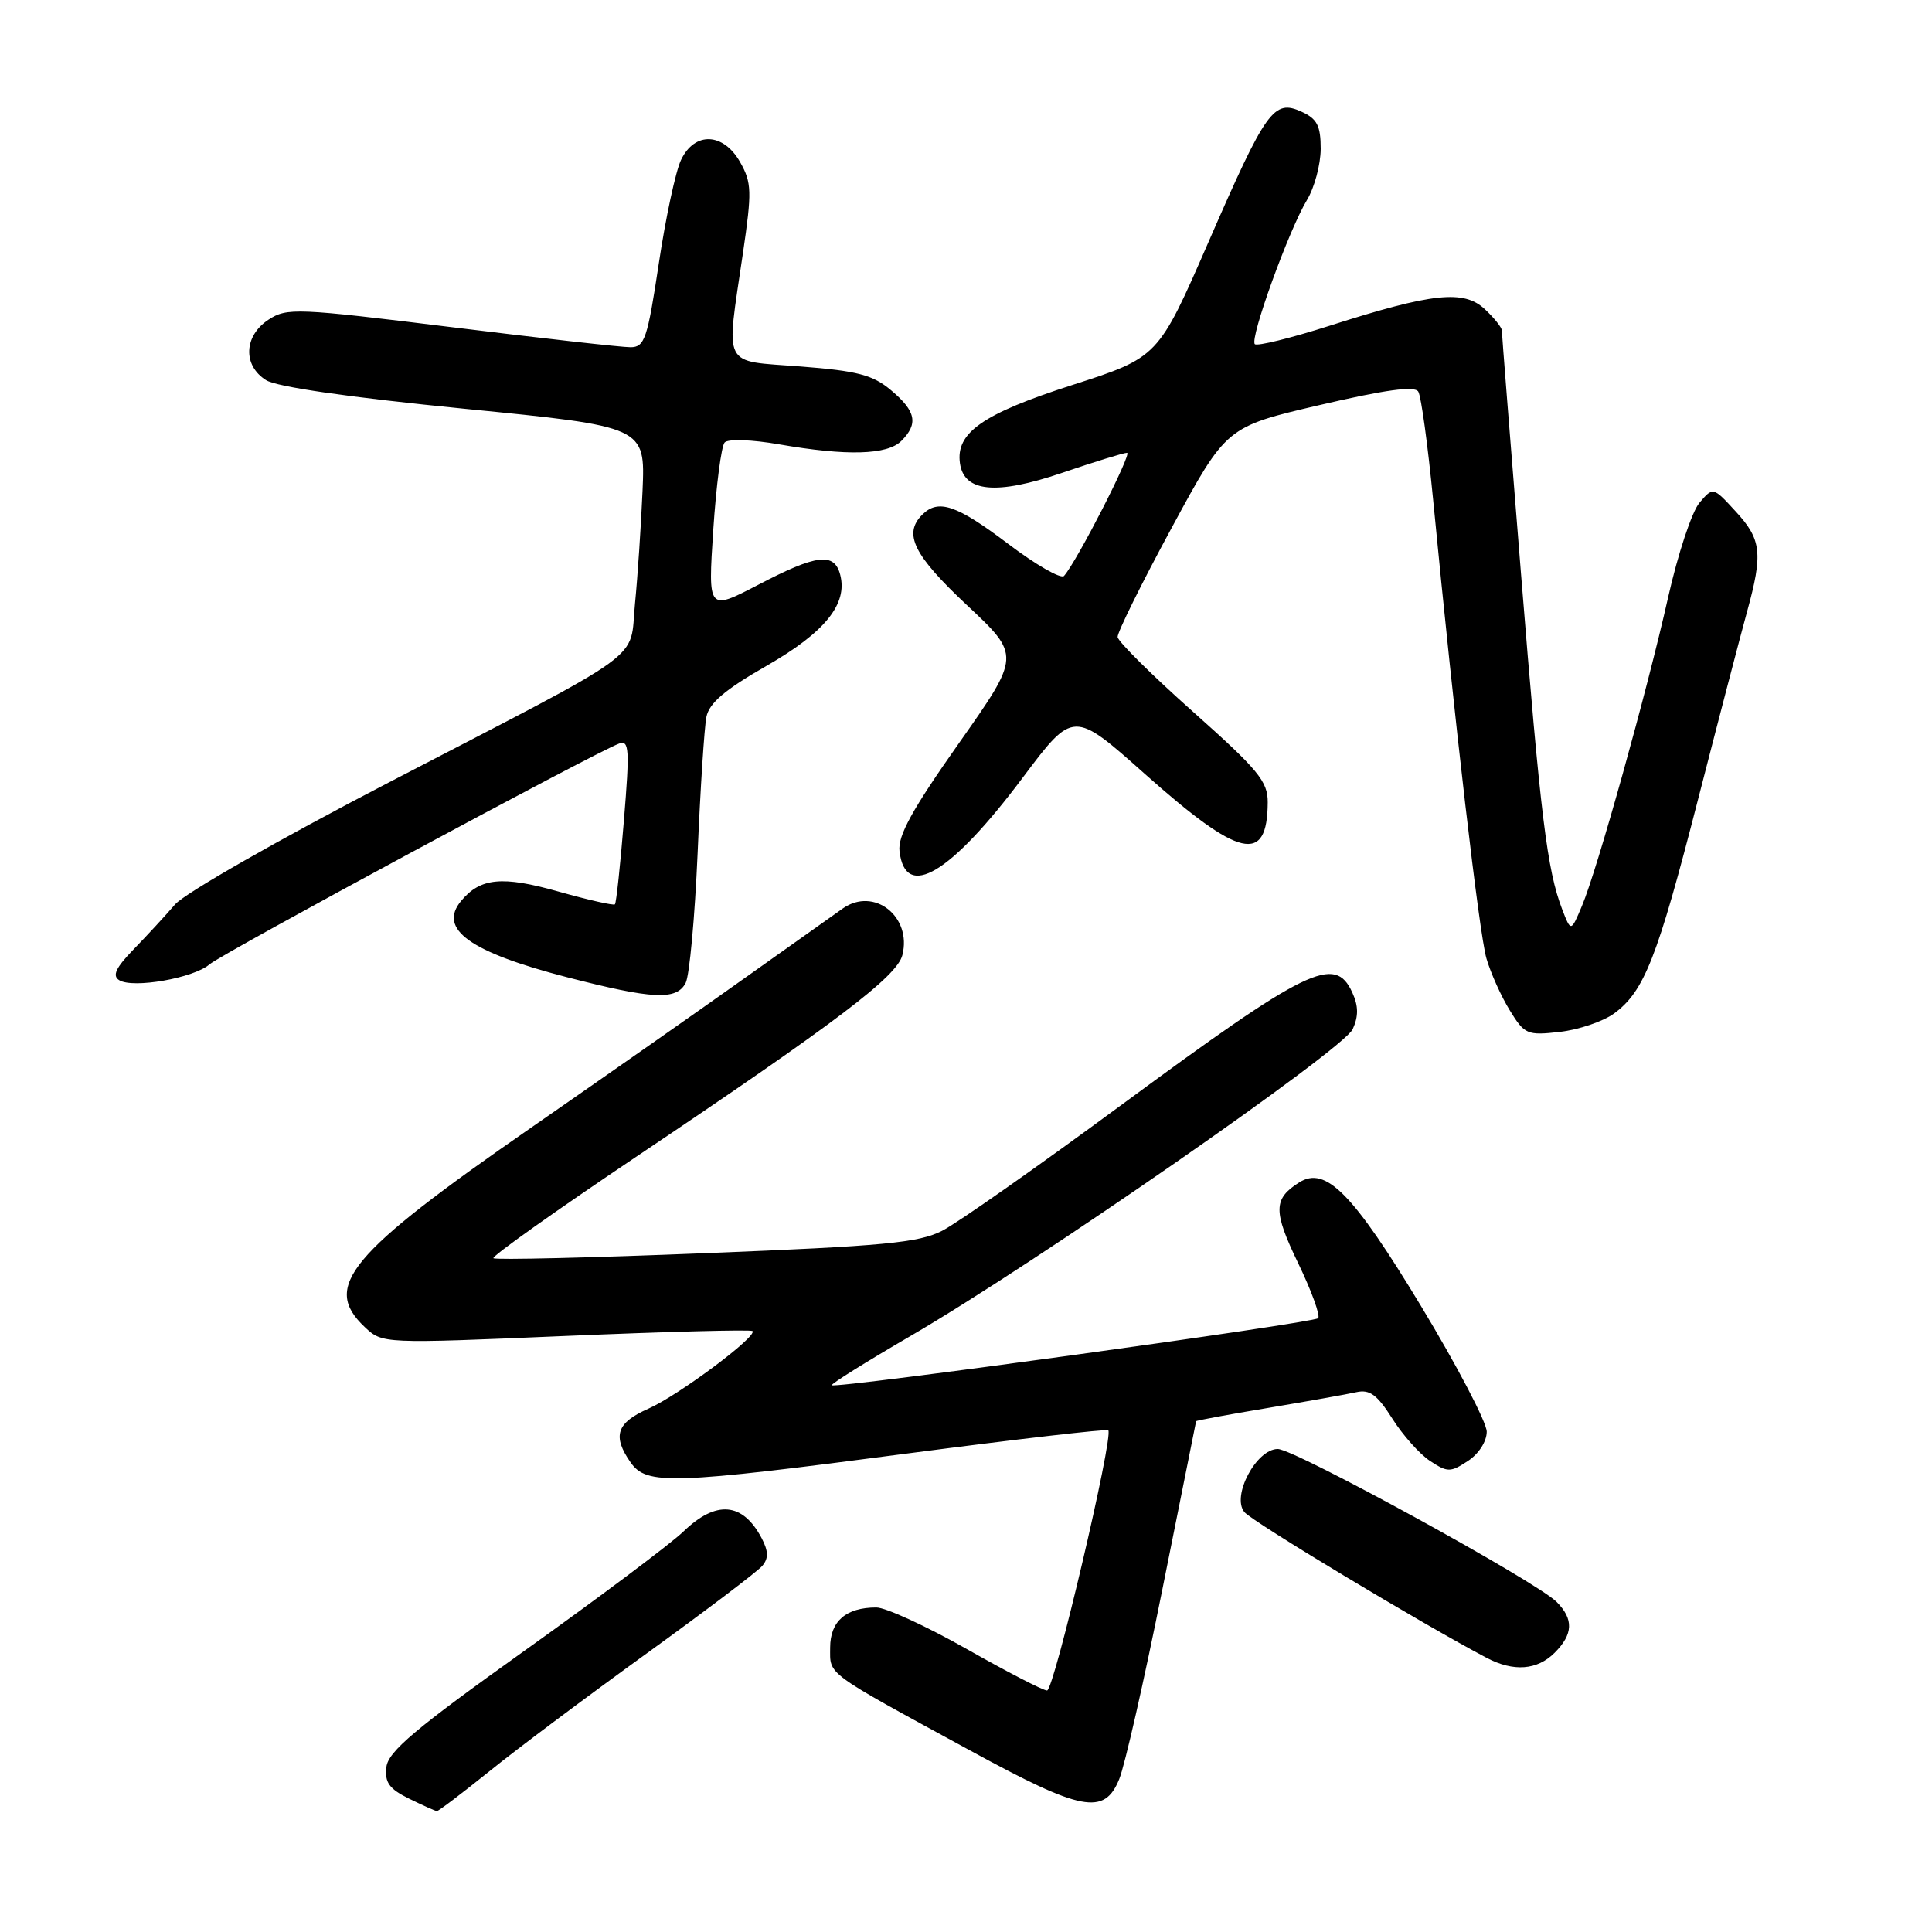 <?xml version="1.0" encoding="UTF-8" standalone="no"?>
<!DOCTYPE svg PUBLIC "-//W3C//DTD SVG 1.1//EN" "http://www.w3.org/Graphics/SVG/1.1/DTD/svg11.dtd" >
<svg xmlns="http://www.w3.org/2000/svg" xmlns:xlink="http://www.w3.org/1999/xlink" version="1.1" viewBox="0 0 256 256">
 <g >
 <path fill="currentColor"
d=" M 64.89 234.67 C 68.52 231.73 77.89 224.72 85.70 219.08 C 93.51 213.43 100.41 208.21 101.02 207.47 C 101.85 206.48 101.82 205.53 100.92 203.81 C 98.41 199.05 94.89 198.75 90.55 202.94 C 88.87 204.56 79.40 211.66 69.50 218.73 C 55.07 229.02 51.44 232.08 51.20 234.14 C 50.96 236.18 51.56 237.03 54.20 238.33 C 56.01 239.22 57.67 239.96 57.89 239.98 C 58.10 239.99 61.25 237.60 64.89 234.67 Z  M 148.30 235.75 C 149.04 233.96 151.62 222.60 154.04 210.50 C 156.47 198.40 158.47 188.42 158.49 188.32 C 158.51 188.22 162.79 187.43 168.01 186.56 C 173.23 185.68 178.50 184.75 179.73 184.47 C 181.49 184.08 182.48 184.80 184.48 187.96 C 185.86 190.15 188.12 192.69 189.50 193.59 C 191.82 195.11 192.18 195.11 194.50 193.59 C 195.94 192.65 197.00 191.00 197.00 189.71 C 197.00 188.47 193.06 180.95 188.25 172.99 C 179.25 158.11 175.66 154.46 172.15 156.68 C 168.71 158.85 168.69 160.48 172.00 167.35 C 173.79 171.05 174.98 174.35 174.66 174.67 C 174.03 175.31 110.70 184.03 110.22 183.55 C 110.06 183.39 114.78 180.44 120.71 176.99 C 137.23 167.38 178.00 139.09 179.24 136.37 C 180.02 134.65 180.01 133.31 179.18 131.50 C 176.88 126.46 173.29 128.21 148.51 146.47 C 137.51 154.58 126.87 162.05 124.85 163.08 C 121.72 164.68 117.14 165.11 93.50 166.05 C 78.28 166.66 65.63 166.96 65.38 166.72 C 65.14 166.47 73.62 160.45 84.22 153.33 C 110.82 135.48 118.86 129.39 119.57 126.56 C 120.86 121.45 115.83 117.49 111.70 120.36 C 110.49 121.21 104.78 125.26 99.00 129.37 C 93.22 133.49 80.33 142.52 70.33 149.45 C 46.18 166.19 42.62 170.47 48.34 175.85 C 50.68 178.05 50.68 178.05 75.00 177.02 C 88.38 176.45 99.49 176.16 99.71 176.37 C 100.40 177.07 89.90 184.90 85.91 186.66 C 81.69 188.52 81.11 190.28 83.56 193.78 C 85.68 196.81 88.97 196.70 120.49 192.56 C 134.79 190.69 146.65 189.32 146.85 189.52 C 147.59 190.26 139.66 224.00 138.74 224.00 C 138.22 224.00 133.43 221.53 128.09 218.50 C 122.74 215.47 117.36 213.00 116.12 213.00 C 112.09 213.00 110.00 214.82 110.00 218.32 C 110.00 222.01 109.09 221.35 128.71 232.04 C 143.35 240.02 146.33 240.58 148.30 235.75 Z  M 206.00 219.00 C 208.46 216.54 208.54 214.54 206.25 212.25 C 203.52 209.53 171.55 192.00 169.31 192.00 C 166.46 192.00 163.15 198.27 164.89 200.36 C 165.94 201.64 188.74 215.35 197.00 219.68 C 200.56 221.55 203.69 221.31 206.00 219.00 Z  M 213.86 134.30 C 217.87 131.37 219.60 126.97 225.01 105.89 C 227.75 95.22 230.67 84.04 231.50 81.03 C 233.62 73.33 233.41 71.47 229.99 67.77 C 226.99 64.50 226.99 64.50 225.18 66.63 C 224.18 67.81 222.32 73.43 221.04 79.13 C 218.22 91.69 211.64 115.25 209.62 120.03 C 208.16 123.50 208.16 123.50 207.00 120.50 C 205.00 115.29 204.14 108.32 201.54 76.00 C 200.14 58.67 199.00 44.17 199.00 43.78 C 199.00 43.40 197.99 42.13 196.75 40.97 C 193.97 38.36 189.82 38.80 176.16 43.17 C 171.02 44.81 166.57 45.90 166.27 45.60 C 165.56 44.89 170.79 30.45 173.18 26.50 C 174.18 24.85 174.99 21.80 175.00 19.73 C 175.00 16.66 174.53 15.74 172.46 14.80 C 168.78 13.12 167.77 14.53 160.13 32.07 C 153.47 47.35 153.47 47.35 142.07 51.02 C 130.20 54.84 126.62 57.34 127.20 61.40 C 127.75 65.22 132.01 65.62 140.69 62.67 C 145.01 61.20 148.90 60.00 149.34 60.00 C 150.06 60.00 142.71 74.36 140.99 76.31 C 140.60 76.76 137.26 74.85 133.58 72.06 C 126.76 66.90 124.33 66.07 122.20 68.20 C 119.66 70.74 121.05 73.55 128.12 80.18 C 135.24 86.86 135.24 86.86 127.06 98.48 C 120.86 107.28 118.95 110.74 119.19 112.79 C 119.95 119.38 125.96 115.80 135.51 103.05 C 142.22 94.11 142.22 94.11 151.71 102.56 C 164.26 113.73 167.94 114.58 167.98 106.32 C 168.00 103.54 166.73 102.01 158.09 94.32 C 152.64 89.47 148.14 85.01 148.09 84.41 C 148.04 83.82 151.26 77.30 155.25 69.94 C 162.50 56.55 162.50 56.55 174.87 53.67 C 183.56 51.64 187.45 51.11 187.93 51.89 C 188.31 52.50 189.19 58.96 189.90 66.25 C 192.76 95.82 196.00 123.70 196.96 127.00 C 197.52 128.93 198.91 132.02 200.05 133.87 C 202.01 137.07 202.36 137.22 206.67 136.73 C 209.18 136.45 212.41 135.35 213.86 134.30 Z  M 90.85 130.25 C 91.36 129.29 92.07 121.53 92.44 113.00 C 92.80 104.47 93.33 96.38 93.60 95.00 C 93.97 93.16 96.05 91.39 101.53 88.25 C 109.30 83.80 112.35 80.04 111.33 76.15 C 110.55 73.16 108.21 73.44 100.48 77.48 C 93.81 80.95 93.81 80.95 94.51 70.23 C 94.90 64.33 95.58 59.11 96.02 58.63 C 96.48 58.14 99.64 58.25 103.25 58.88 C 112.21 60.44 117.56 60.29 119.43 58.43 C 121.71 56.15 121.38 54.49 118.08 51.72 C 115.66 49.68 113.65 49.15 106.08 48.56 C 95.53 47.74 96.18 49.01 98.45 33.50 C 99.64 25.37 99.61 24.21 98.08 21.50 C 95.86 17.56 92.05 17.40 90.24 21.19 C 89.53 22.67 88.20 28.85 87.29 34.94 C 85.79 44.90 85.42 46.00 83.56 46.01 C 82.43 46.02 71.75 44.82 59.83 43.35 C 39.32 40.82 38.01 40.76 35.58 42.36 C 32.31 44.50 32.15 48.42 35.25 50.37 C 36.68 51.27 46.29 52.65 61.50 54.16 C 85.50 56.53 85.50 56.53 85.14 65.02 C 84.94 69.68 84.49 76.42 84.14 79.98 C 83.37 87.78 86.40 85.57 51.50 103.69 C 37.05 111.19 24.48 118.36 23.20 119.84 C 21.94 121.30 19.47 123.98 17.71 125.79 C 15.34 128.23 14.84 129.29 15.80 129.88 C 17.63 131.01 25.66 129.60 27.75 127.79 C 29.40 126.35 78.73 99.75 82.03 98.53 C 83.37 98.03 83.45 99.25 82.67 108.73 C 82.19 114.65 81.66 119.65 81.48 119.83 C 81.31 120.01 77.95 119.25 74.01 118.14 C 66.55 116.03 63.65 116.31 61.10 119.38 C 58.01 123.10 62.24 126.15 75.11 129.48 C 86.50 132.42 89.63 132.57 90.85 130.25 Z "/>
</g>
</svg>